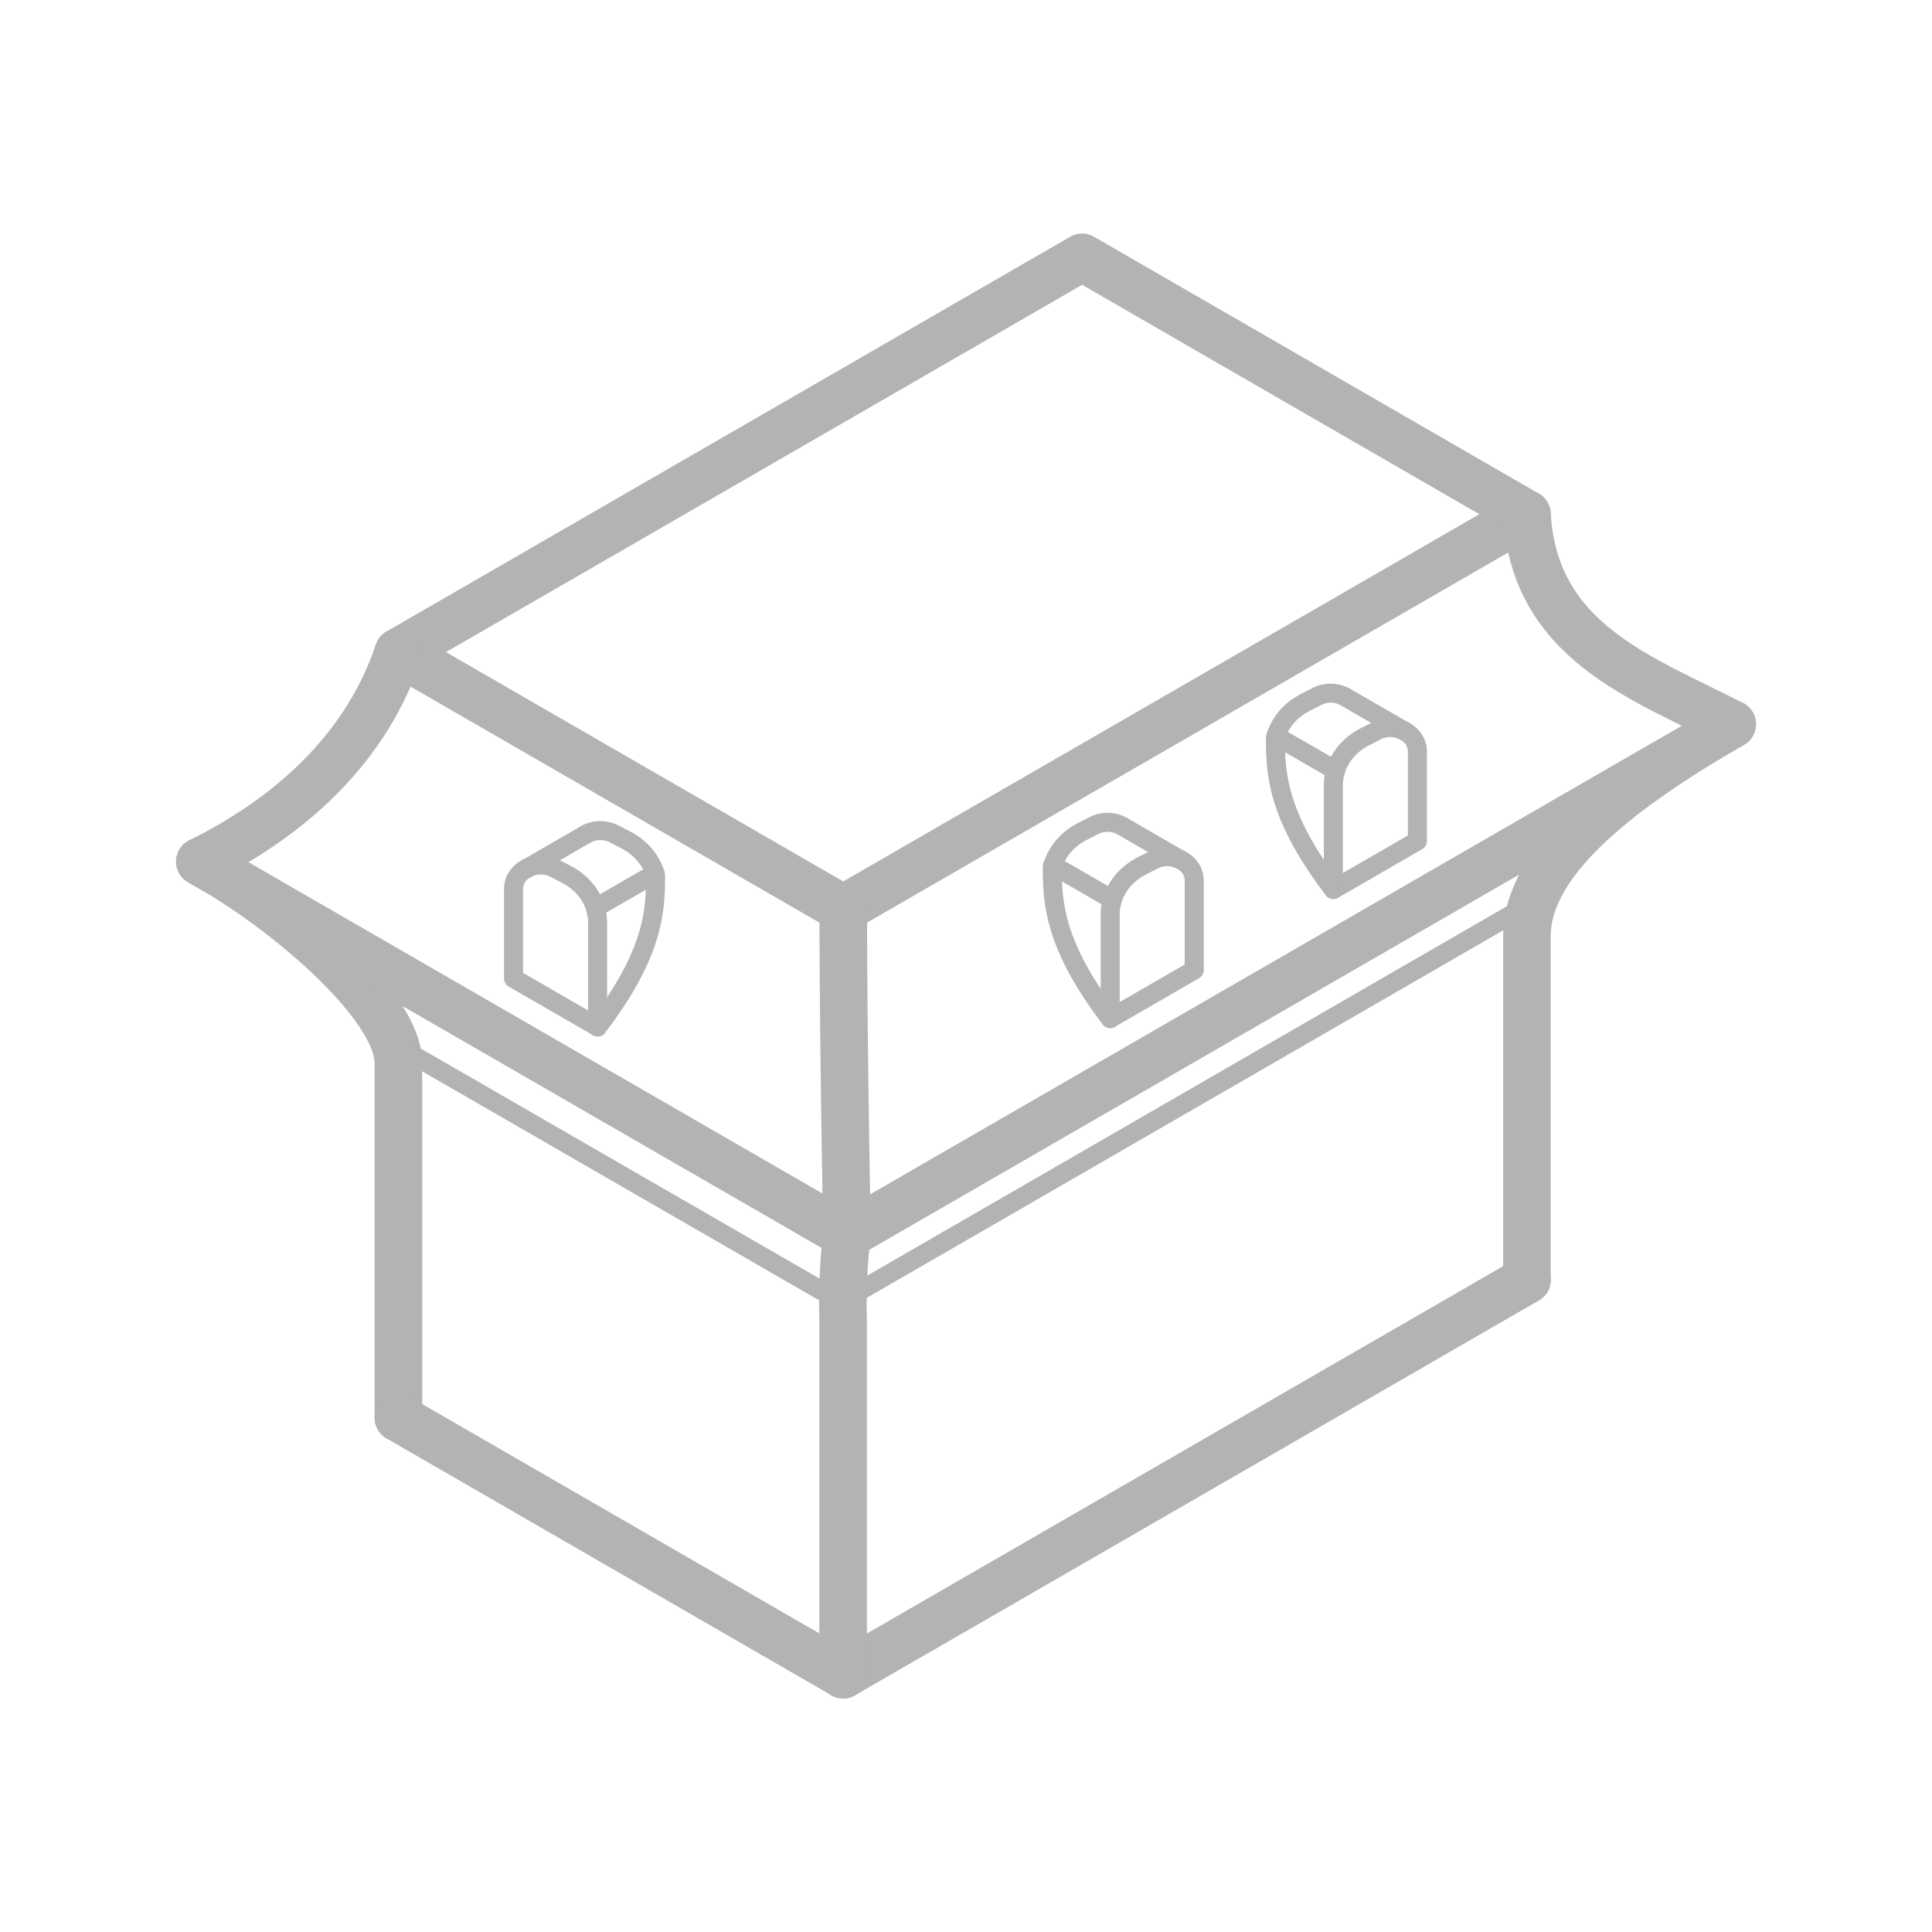 <?xml version="1.0" encoding="UTF-8"?>
<svg id="Réteg_2" xmlns="http://www.w3.org/2000/svg" xmlns:xlink="http://www.w3.org/1999/xlink" viewBox="0 0 203 203">
  <defs>
    <style>
      .cls-1 {
        stroke-width: 2px;
      }

      .cls-1, .cls-2 {
        fill: none;
        stroke: #b3b3b3;
        stroke-linecap: round;
        stroke-linejoin: round;
      }

      .cls-2 {
        stroke-width: 5px;
      }

      .cls-3 {
        fill: url(#linear-gradient);
        opacity: 0;
      }
    </style>
    <linearGradient id="linear-gradient" x1="0" y1="101.5" x2="203" y2="101.5" gradientUnits="userSpaceOnUse">
      <stop offset="0" stop-color="#e57253"/>
      <stop offset="1" stop-color="#e94e1b"/>
    </linearGradient>
  </defs>
  <g id="types_of_roofs">
    <g>
      <rect class="cls-3" width="203" height="203" rx="12" ry="12"/>
      <g>
        <g>
          <path class="cls-2" d="M41.86,148.97v-37.3c0-5.95-11.77-16.16-20.86-21.14"/>
          <line class="cls-2" x1="88.6" y1="175.96" x2="160.44" y2="134.48"/>
          <line class="cls-2" x1="65.05" y1="162.36" x2="88.6" y2="175.96"/>
          <line class="cls-2" x1="41.86" y1="148.97" x2="65.05" y2="162.36"/>
          <polygon class="cls-2" points="41.86 68.52 113.7 27.04 160.44 54.03 88.6 95.5 41.86 68.52"/>
          <path class="cls-2" d="M89,129.78c-.6,4.39-.41,8.85-.41,8.85v37.33"/>
          <path class="cls-2" d="M182,76.09c-11.49,6.64-21.56,14.23-21.56,22.25v36.14"/>
          <line class="cls-1" x1="88.59" y1="136.65" x2="160.52" y2="95.11"/>
          <line class="cls-1" x1="41.86" y1="109.97" x2="88.59" y2="136.93"/>
          <line class="cls-2" x1="89" y1="129.78" x2="182" y2="76.09"/>
          <path class="cls-2" d="M160.44,54.03c.76,13.43,12.11,17.18,21.56,22.06"/>
          <path class="cls-2" d="M41.86,68.52c-3.85,11.48-13.18,18.2-20.86,22.01l68,39.25s-.4-20.55-.4-34.28"/>
        </g>
        <g>
          <path class="cls-1" d="M124.17,90.4c.77.43,1.31,1.19,1.31,2.1v9.42l-8.83,5.1v-10.96c0-.46.06-.91.18-1.35"/>
          <path class="cls-1" d="M116.83,94.72c.42-1.56,1.55-2.93,3.17-3.75l1.21-.62c.99-.5,2.12-.42,2.96.06"/>
          <path class="cls-1" d="M117.91,86.8c-.84-.48-1.97-.56-2.96-.06l-1.21.62c-1.62.82-2.75,2.19-3.17,3.75,0,3.61.13,8.12,6.09,15.92"/>
          <line class="cls-1" x1="110.62" y1="90.9" x2="116.88" y2="94.52"/>
          <line class="cls-1" x1="123.95" y1="90.29" x2="124.07" y2="90.36"/>
          <line class="cls-1" x1="117.91" y1="86.8" x2="123.95" y2="90.29"/>
        </g>
        <g>
          <path class="cls-1" d="M55.27,91.28c-.77.43-1.31,1.19-1.31,2.1v9.42l8.83,5.1v-10.96c0-.46-.06-.91-.18-1.35"/>
          <path class="cls-1" d="M62.62,95.59c-.42-1.56-1.55-2.93-3.17-3.75l-1.21-.62c-.99-.5-2.12-.42-2.96.06"/>
          <path class="cls-1" d="M61.54,87.67c.84-.48,1.97-.56,2.96-.06l1.21.62c1.62.82,2.75,2.19,3.17,3.75,0,3.61-.13,8.12-6.09,15.92"/>
          <line class="cls-1" x1="68.83" y1="91.78" x2="62.56" y2="95.39"/>
          <line class="cls-1" x1="55.49" y1="91.17" x2="55.37" y2="91.24"/>
          <line class="cls-1" x1="61.54" y1="87.67" x2="55.49" y2="91.17"/>
        </g>
        <g>
          <path class="cls-1" d="M147.62,76.84c.77.43,1.31,1.19,1.31,2.1v9.42l-8.83,5.1v-10.96c0-.46.06-.91.18-1.35"/>
          <path class="cls-1" d="M140.27,81.15c.42-1.56,1.55-2.93,3.17-3.75l1.21-.62c.99-.5,2.12-.42,2.96.06"/>
          <path class="cls-1" d="M141.35,73.23c-.84-.48-1.97-.56-2.96-.06l-1.21.62c-1.62.82-2.75,2.19-3.17,3.75,0,3.61.13,8.12,6.09,15.92"/>
          <line class="cls-1" x1="134.06" y1="77.33" x2="140.33" y2="80.95"/>
          <line class="cls-1" x1="147.4" y1="76.73" x2="147.52" y2="76.8"/>
          <line class="cls-1" x1="141.35" y1="73.23" x2="147.4" y2="76.73"/>
        </g>
      </g>
    </g>
  </g>
</svg>